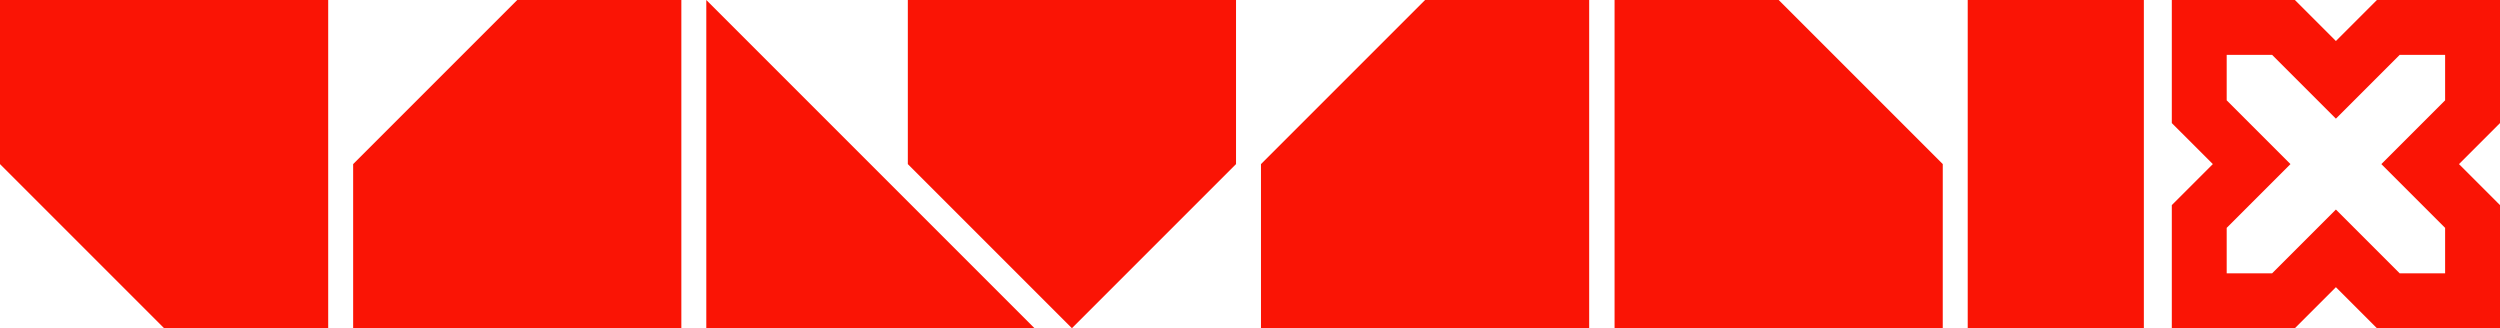 <svg xmlns="http://www.w3.org/2000/svg" viewBox="0 0 516.416 67.795"><defs><style>.a{fill:#fa1405;}</style></defs><title>valtari-x-logo-main</title><path class="a" d="M505.078,11.339v9.388l-5.153,5.153-8.018,8.017,8.018,8.017,5.153,5.153V56.456h-9.388l-5.153-5.154-8.018-8.017L474.501,51.303l-5.153,5.153H459.96V47.068l5.154-5.153,8.018-8.018-8.018-8.018L459.96,20.726V11.339h9.388l5.153,5.153,8.017,8.018,8.018-8.017,5.153-5.153h9.388M516.416,0H490.994L482.519,8.474,474.045,0H448.622V25.423l8.475,8.474-8.475,8.474v25.423h25.423L482.519,59.321l8.475,8.474h25.423V42.372l-8.474-8.474,8.474-8.474V0Z"/><polygon class="a" points="33.897 67.795 67.795 67.795 67.795 0 0 0 0 33.897 33.897 67.795"/><polygon class="a" points="106.846 0 140.744 0 140.744 67.795 72.949 67.795 72.949 33.897 106.846 0"/><polygon class="a" points="294.373 0 328.271 0 328.271 67.795 260.476 67.795 260.476 33.897 294.373 0"/><polygon class="a" points="145.898 0 145.898 0 145.898 67.795 213.693 67.795 145.898 0"/><polygon class="a" points="333.515 67.795 333.515 67.795 333.515 0 367.413 0 401.31 33.897 401.307 67.795 401.31 67.795 333.515 67.795"/><polygon class="a" points="221.424 67.795 255.322 33.897 255.322 0 187.527 0 187.527 33.897 221.424 67.795"/><rect class="a" x="406.464" y="0" width="36.384" height="67.795"/></svg>